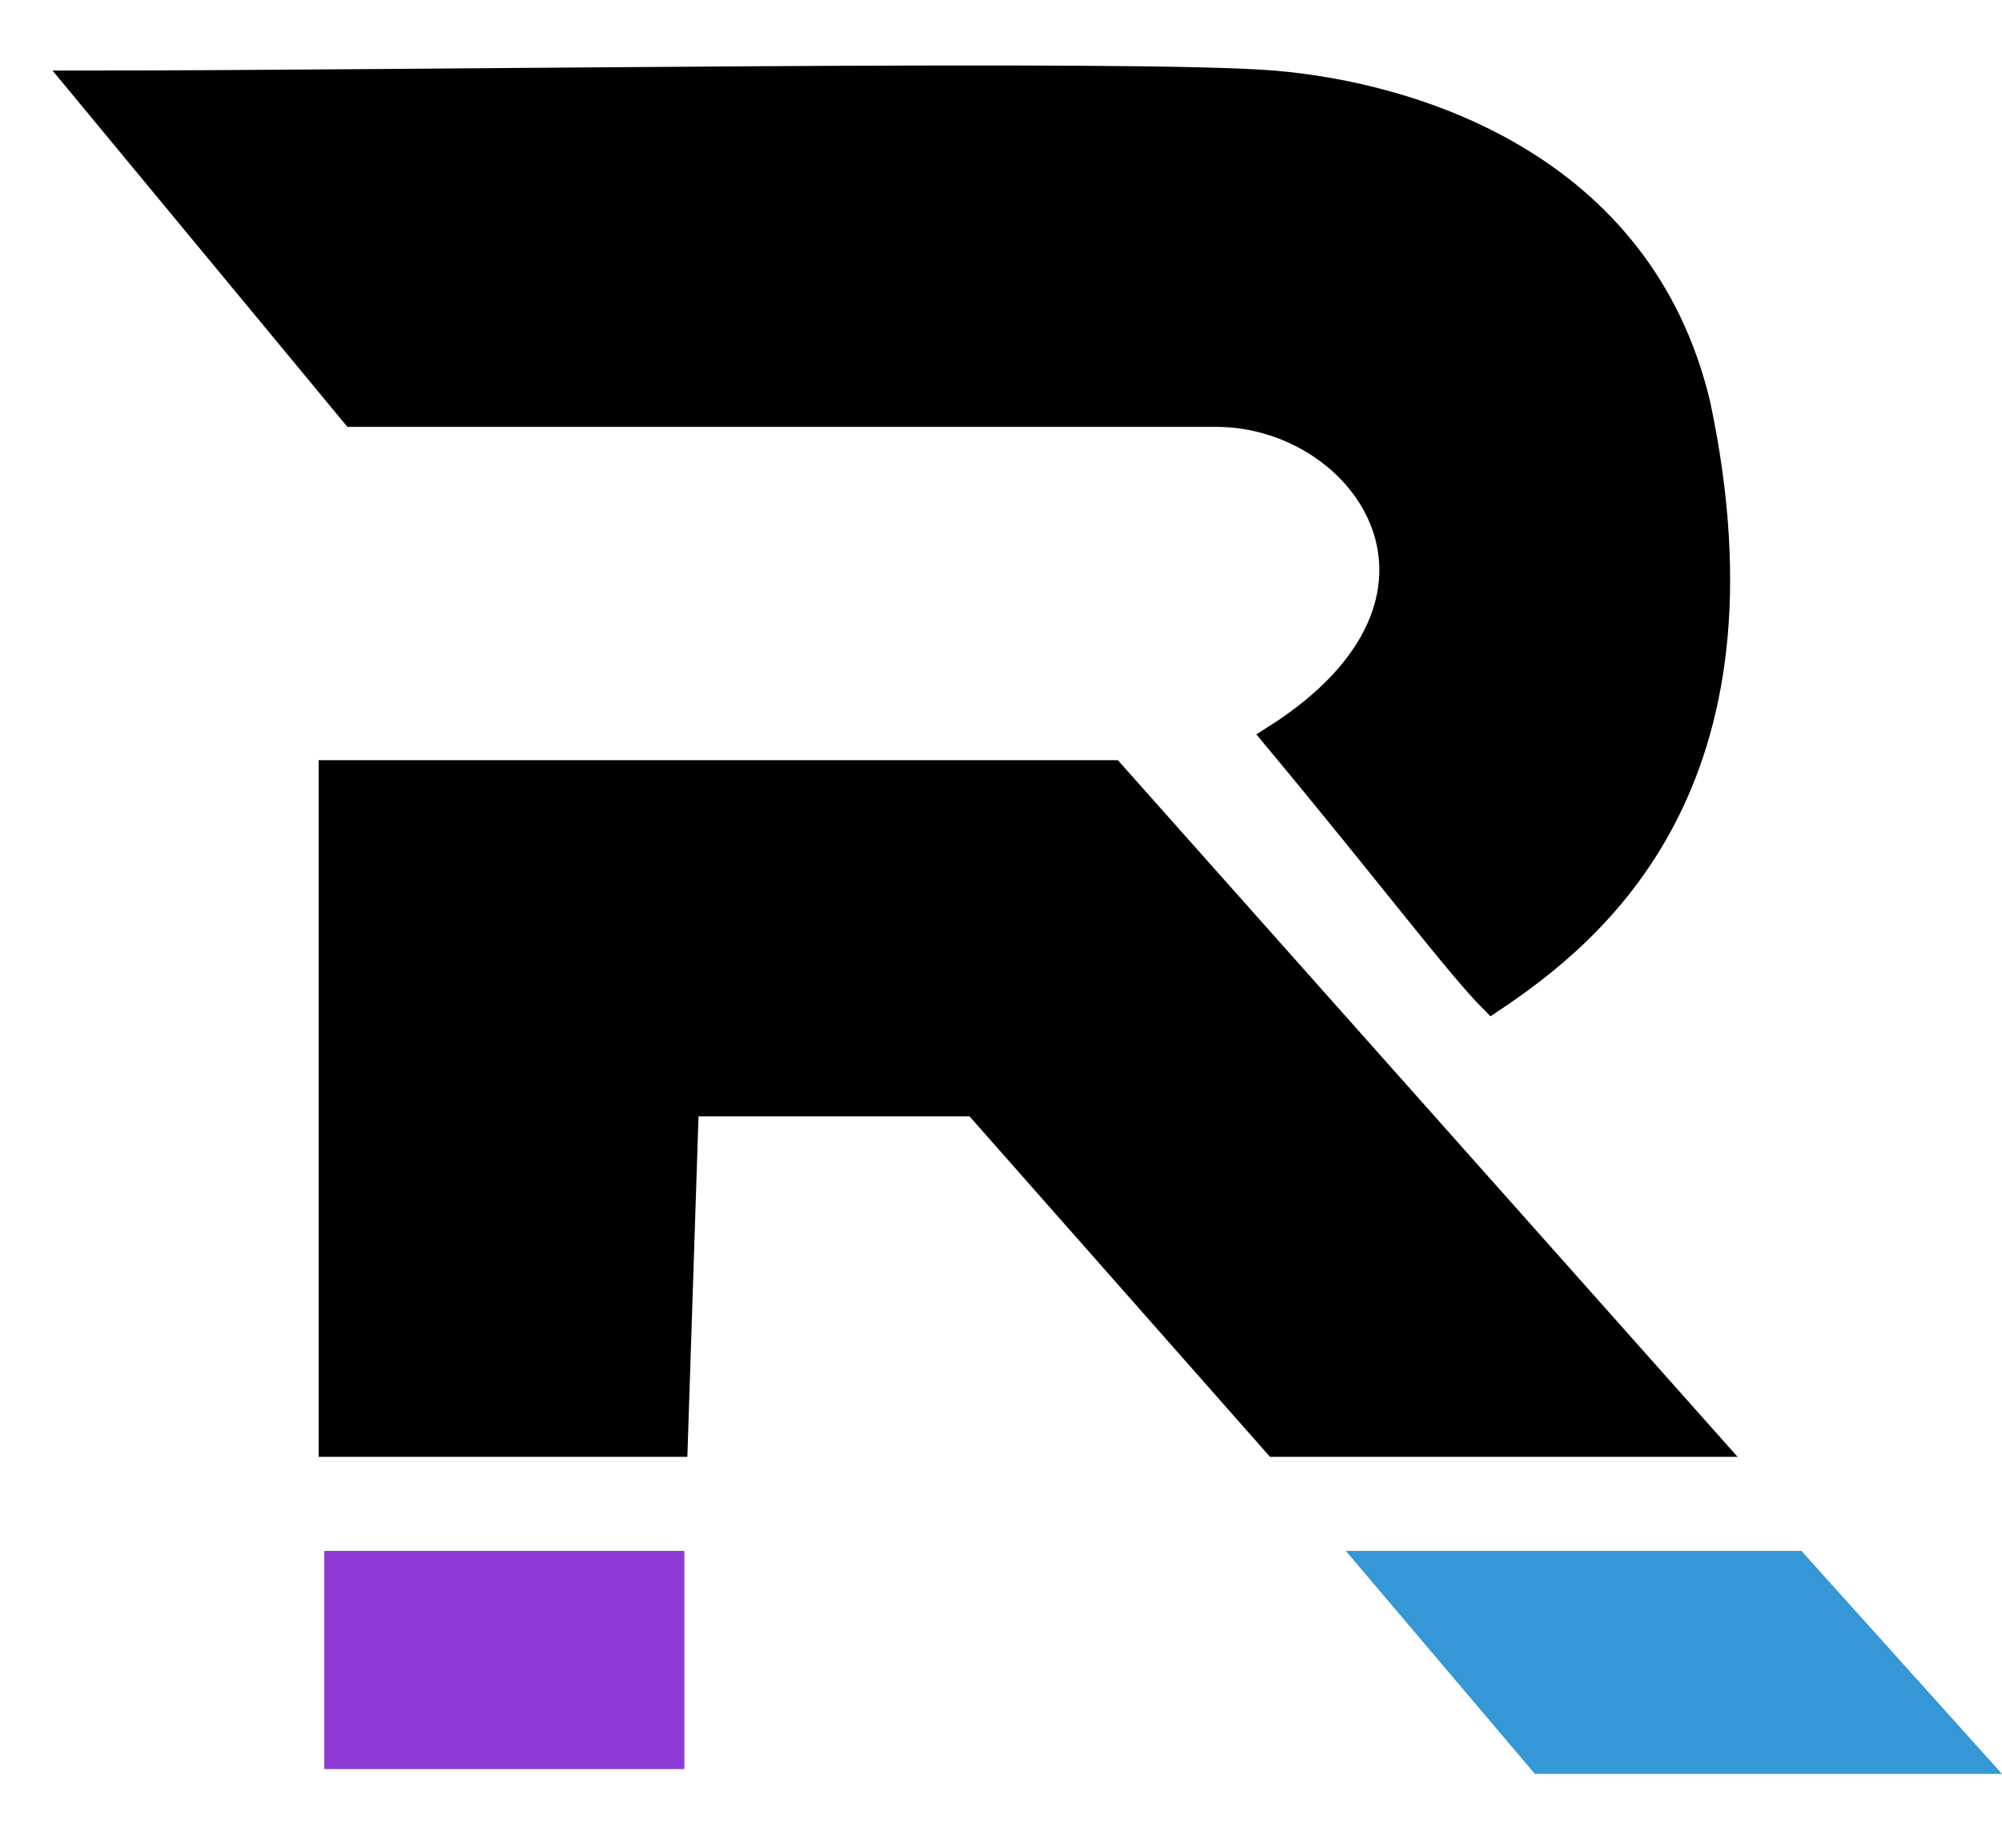 <svg width="26" height="24" viewBox="0 0 26 24" fill="none" xmlns="http://www.w3.org/2000/svg">
<path d="M4.582 5.395L1 1.066C5.478 1.066 14.749 0.917 16.54 1.066C18.331 1.216 21.316 2.111 22.063 5.246C23.107 10.171 20.719 12.112 19.376 13.008C18.928 12.56 18.032 11.366 16.54 9.574C19.376 7.783 17.734 5.395 15.793 5.395H4.582Z" fill="black" stroke="black" stroke-width="0.299"/>
<path d="M8.782 18.773H4.288L4.288 10.023H14.45L22.233 18.773H16.561L12.659 14.351H8.927L8.782 18.773Z" fill="black" stroke="black" stroke-width="0.299"/>
<path d="M8.888 22.978H4.212V20.144H8.888V22.978Z" fill="#8C3AD3"/>
<path d="M19.934 23.041L17.478 20.144H23.395L26 23.041H19.934Z" fill="#3597D5"/>
</svg>

